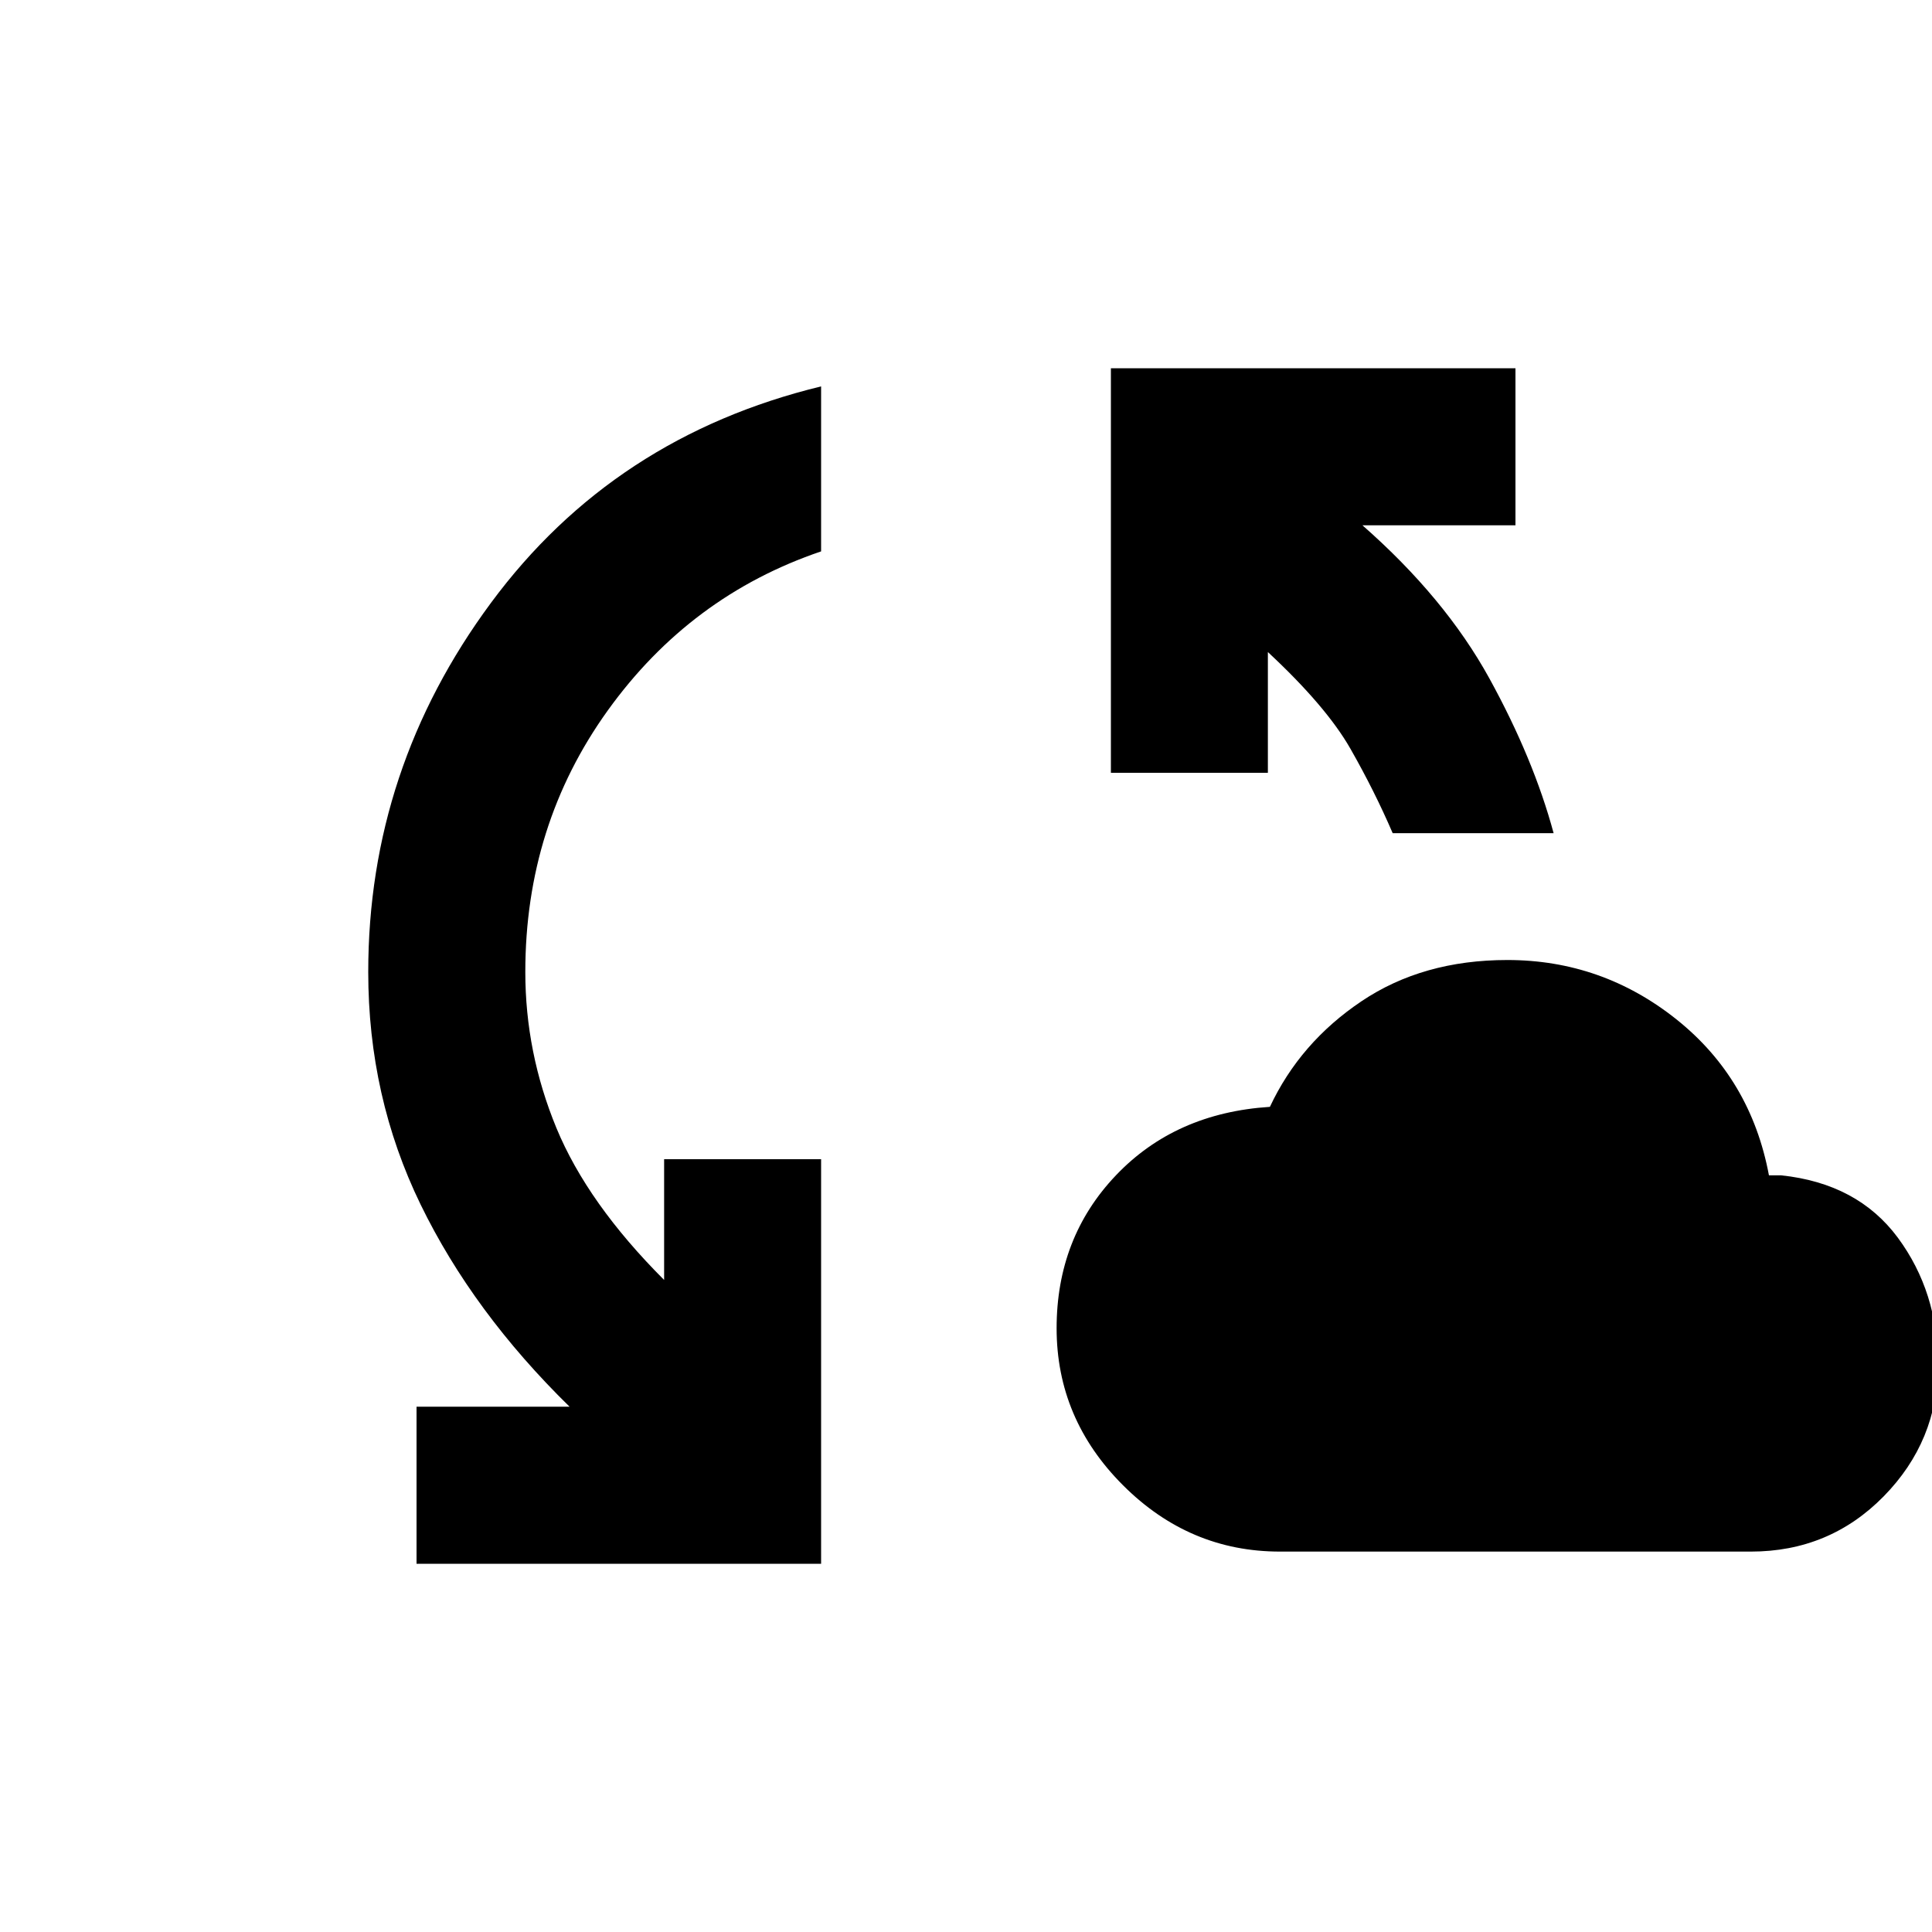 <svg xmlns="http://www.w3.org/2000/svg" height="20" width="20"><path d="M4.312 16.188v-1.626h1.584q-1-.979-1.542-2.093-.542-1.115-.542-2.407 0-2.104 1.271-3.822Q6.354 4.521 8.5 4v1.708q-1.354.459-2.208 1.646-.854 1.188-.854 2.708 0 .834.322 1.615.323.781 1.115 1.573V12H8.5v4.188Zm8.938-.126q-.938 0-1.625-.687t-.687-1.625q0-.938.614-1.583.615-.646 1.594-.709.312-.666.948-1.093.635-.427 1.51-.427.979 0 1.75.614.771.615.958 1.615h.126q.791.083 1.208.645.416.563.416 1.313 0 .792-.562 1.365-.562.572-1.375.572Zm1.167-7.437q-.188-.437-.438-.875t-.854-1V8H11.5V3.812h4.188v1.626h-1.584q.854.75 1.313 1.583.458.833.666 1.604Z"/></svg>